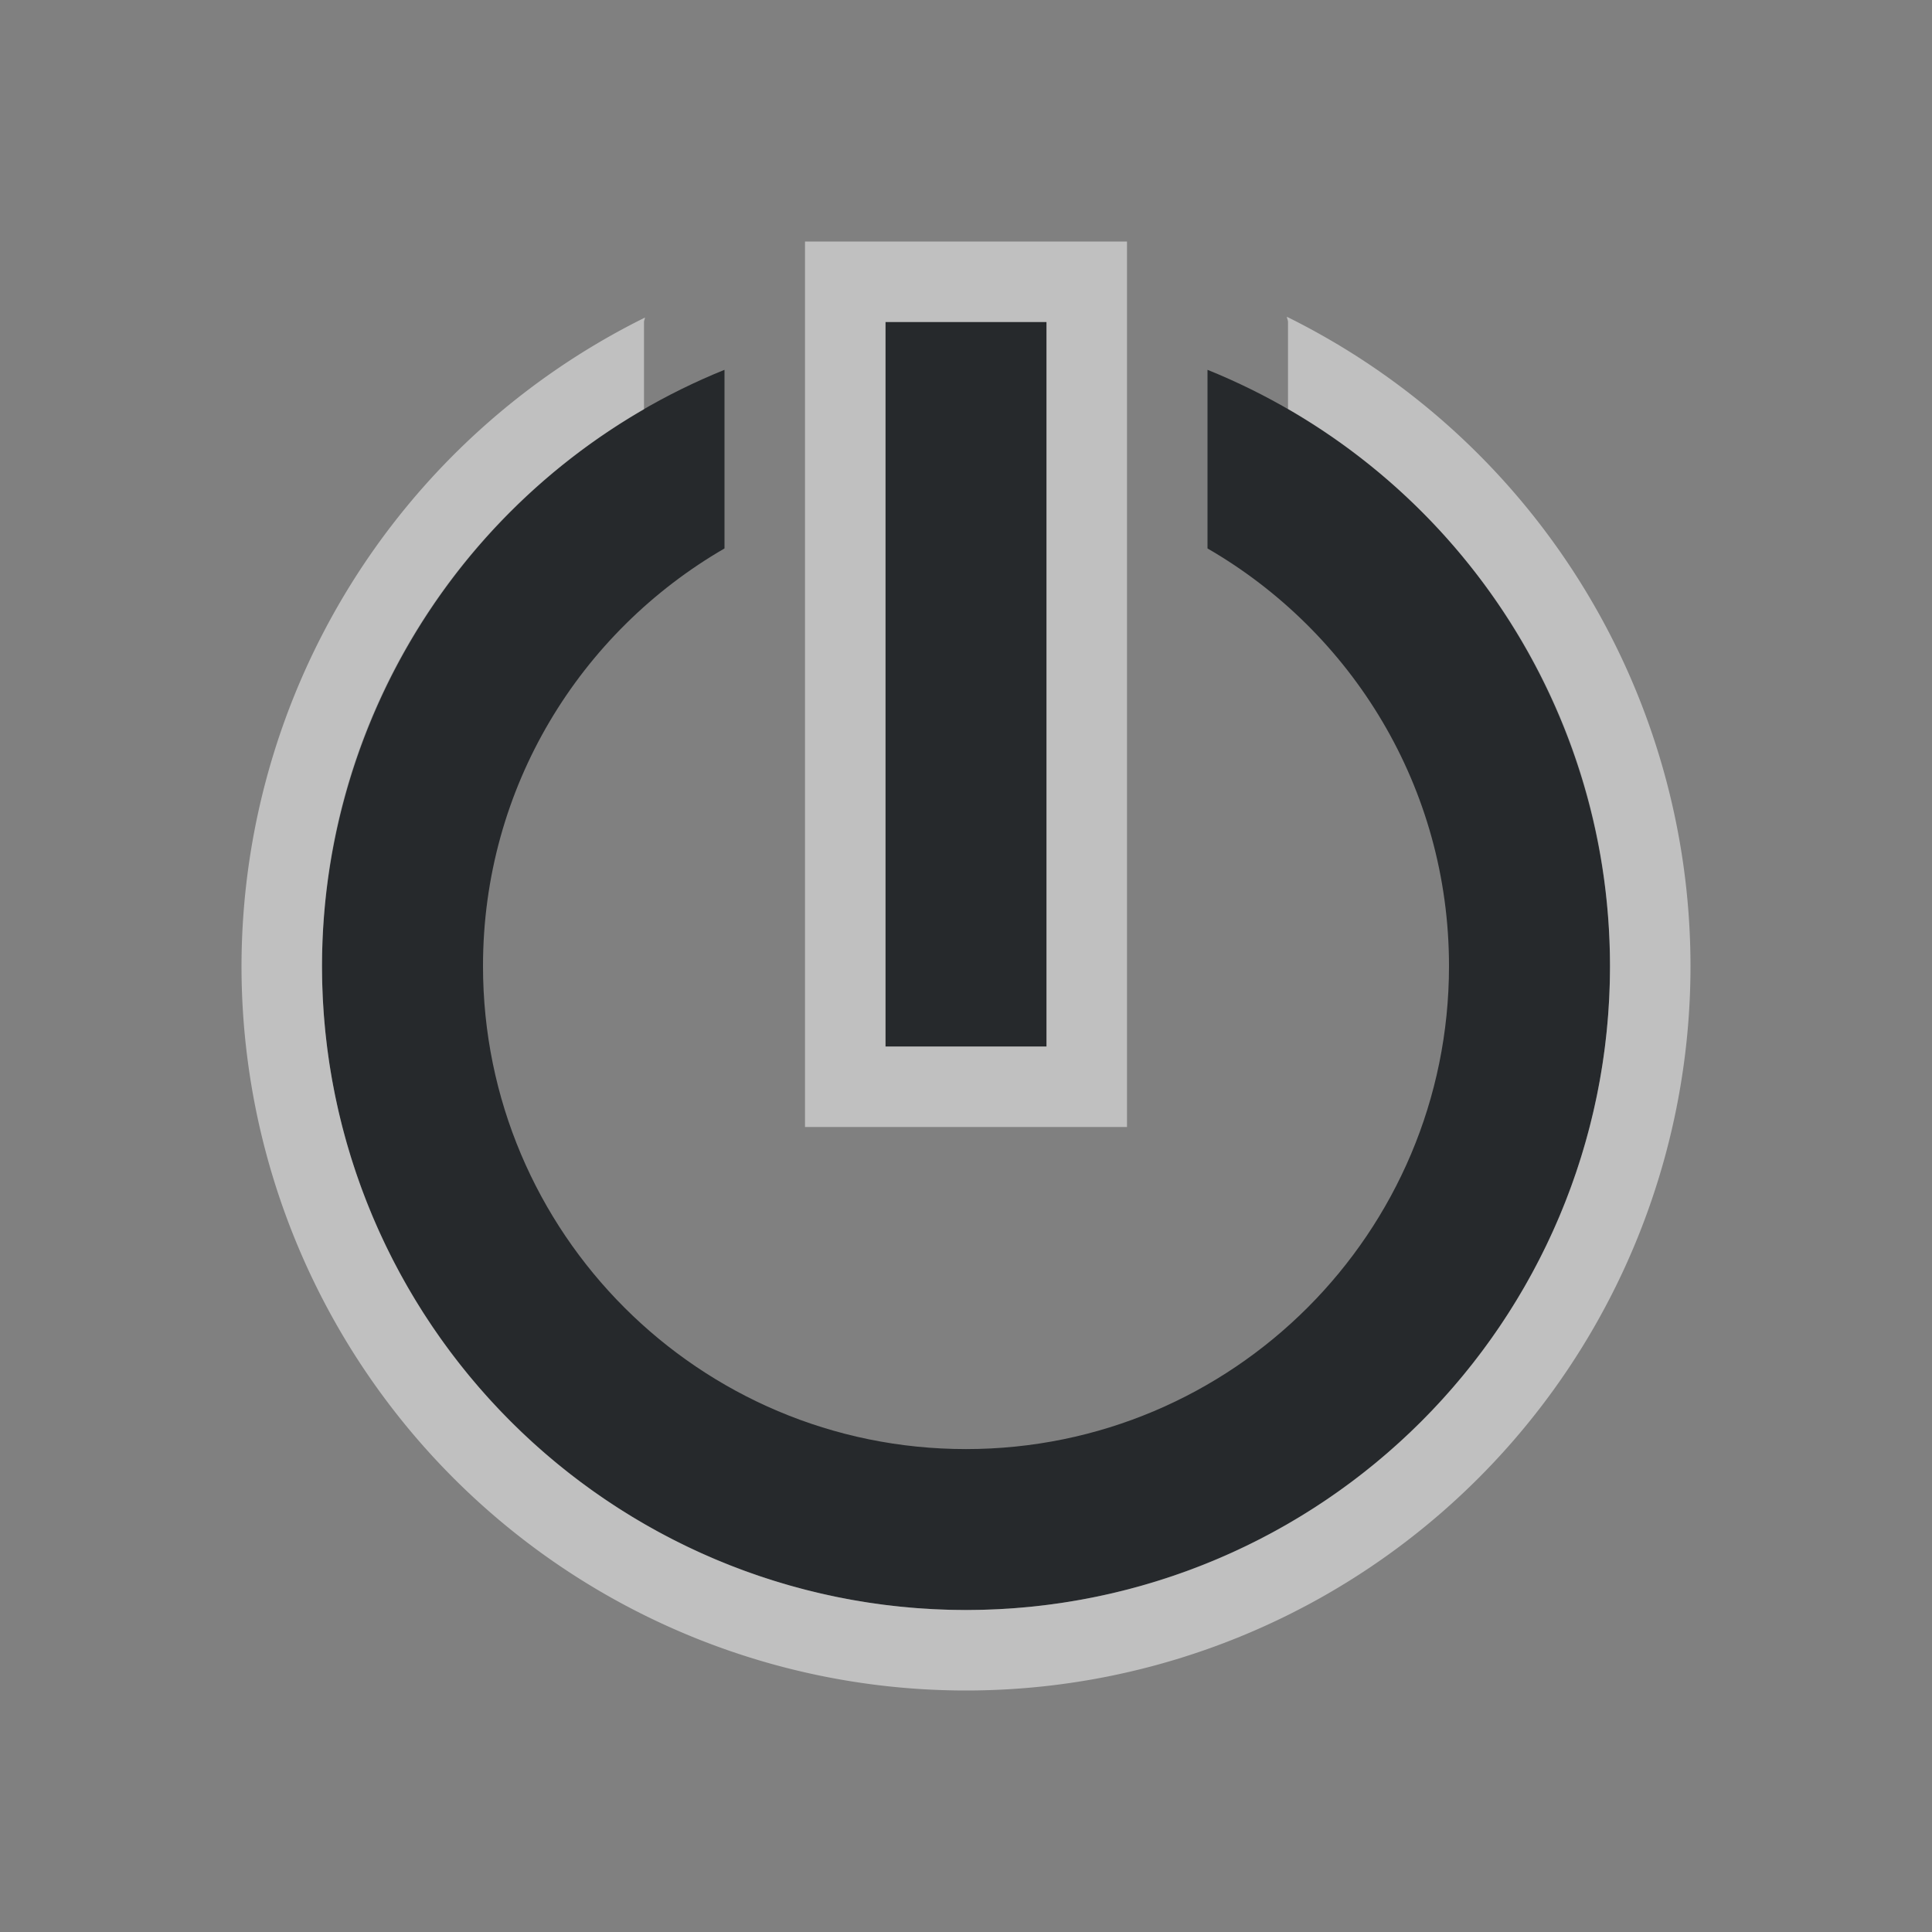 <?xml version="1.0" encoding="UTF-8"?>
<svg id="a" width="24" height="24" version="1.1" xmlns="http://www.w3.org/2000/svg" xmlns:cc="http://creativecommons.org/ns#" xmlns:dc="http://purl.org/dc/elements/1.1/" xmlns:rdf="http://www.w3.org/1999/02/22-rdf-syntax-ns#">
	<rect width="100%" height="100%" fill="#808080" stroke="none"/>
	<defs id="e">
		<style id="current-color-scheme" type="text/css">.ColorScheme-Text {color:#090d11;}.ColorScheme-Background{color:#ffffff;}</style>
	</defs>
	<path id="b" class="ColorScheme-Text" d="m11 4v9h2v-9zm-2 0.594c-2.933 1.186-5 4.048-5 7.406 0 4.418 3.582 8 8 8s8-3.582 8-8c0-3.359-2.067-6.22-5-7.406v2.219c1.793 1.037 3 2.967 3 5.188 0 3.314-2.686 6-6 6s-6-2.686-6-6c0-2.221 1.207-4.15 3-5.188z" style="fill-opacity:.75;fill:currentColor"/>
	<path id="d" class="ColorScheme-Background" d="m10 3v11h4v-11zm5.986 0.936c0.002 0.023 0.014 0.042 0.014 0.064v1.08a8 8 0 0 1 4 6.92 8 8 0 0 1-8 8 8 8 0 0 1-8-8 8 8 0 0 1 4-6.916v-1.084c0-0.019 0.011-0.036 0.012-0.055a9 9 0 0 0-5.012 8.055 9 9 0 0 0 9 9 9 9 0 0 0 9-9 9 9 0 0 0-5.014-8.065zm-4.986 0.064h2v9h-2z" style="fill-opacity:.5;fill:currentColor"/>
</svg>
